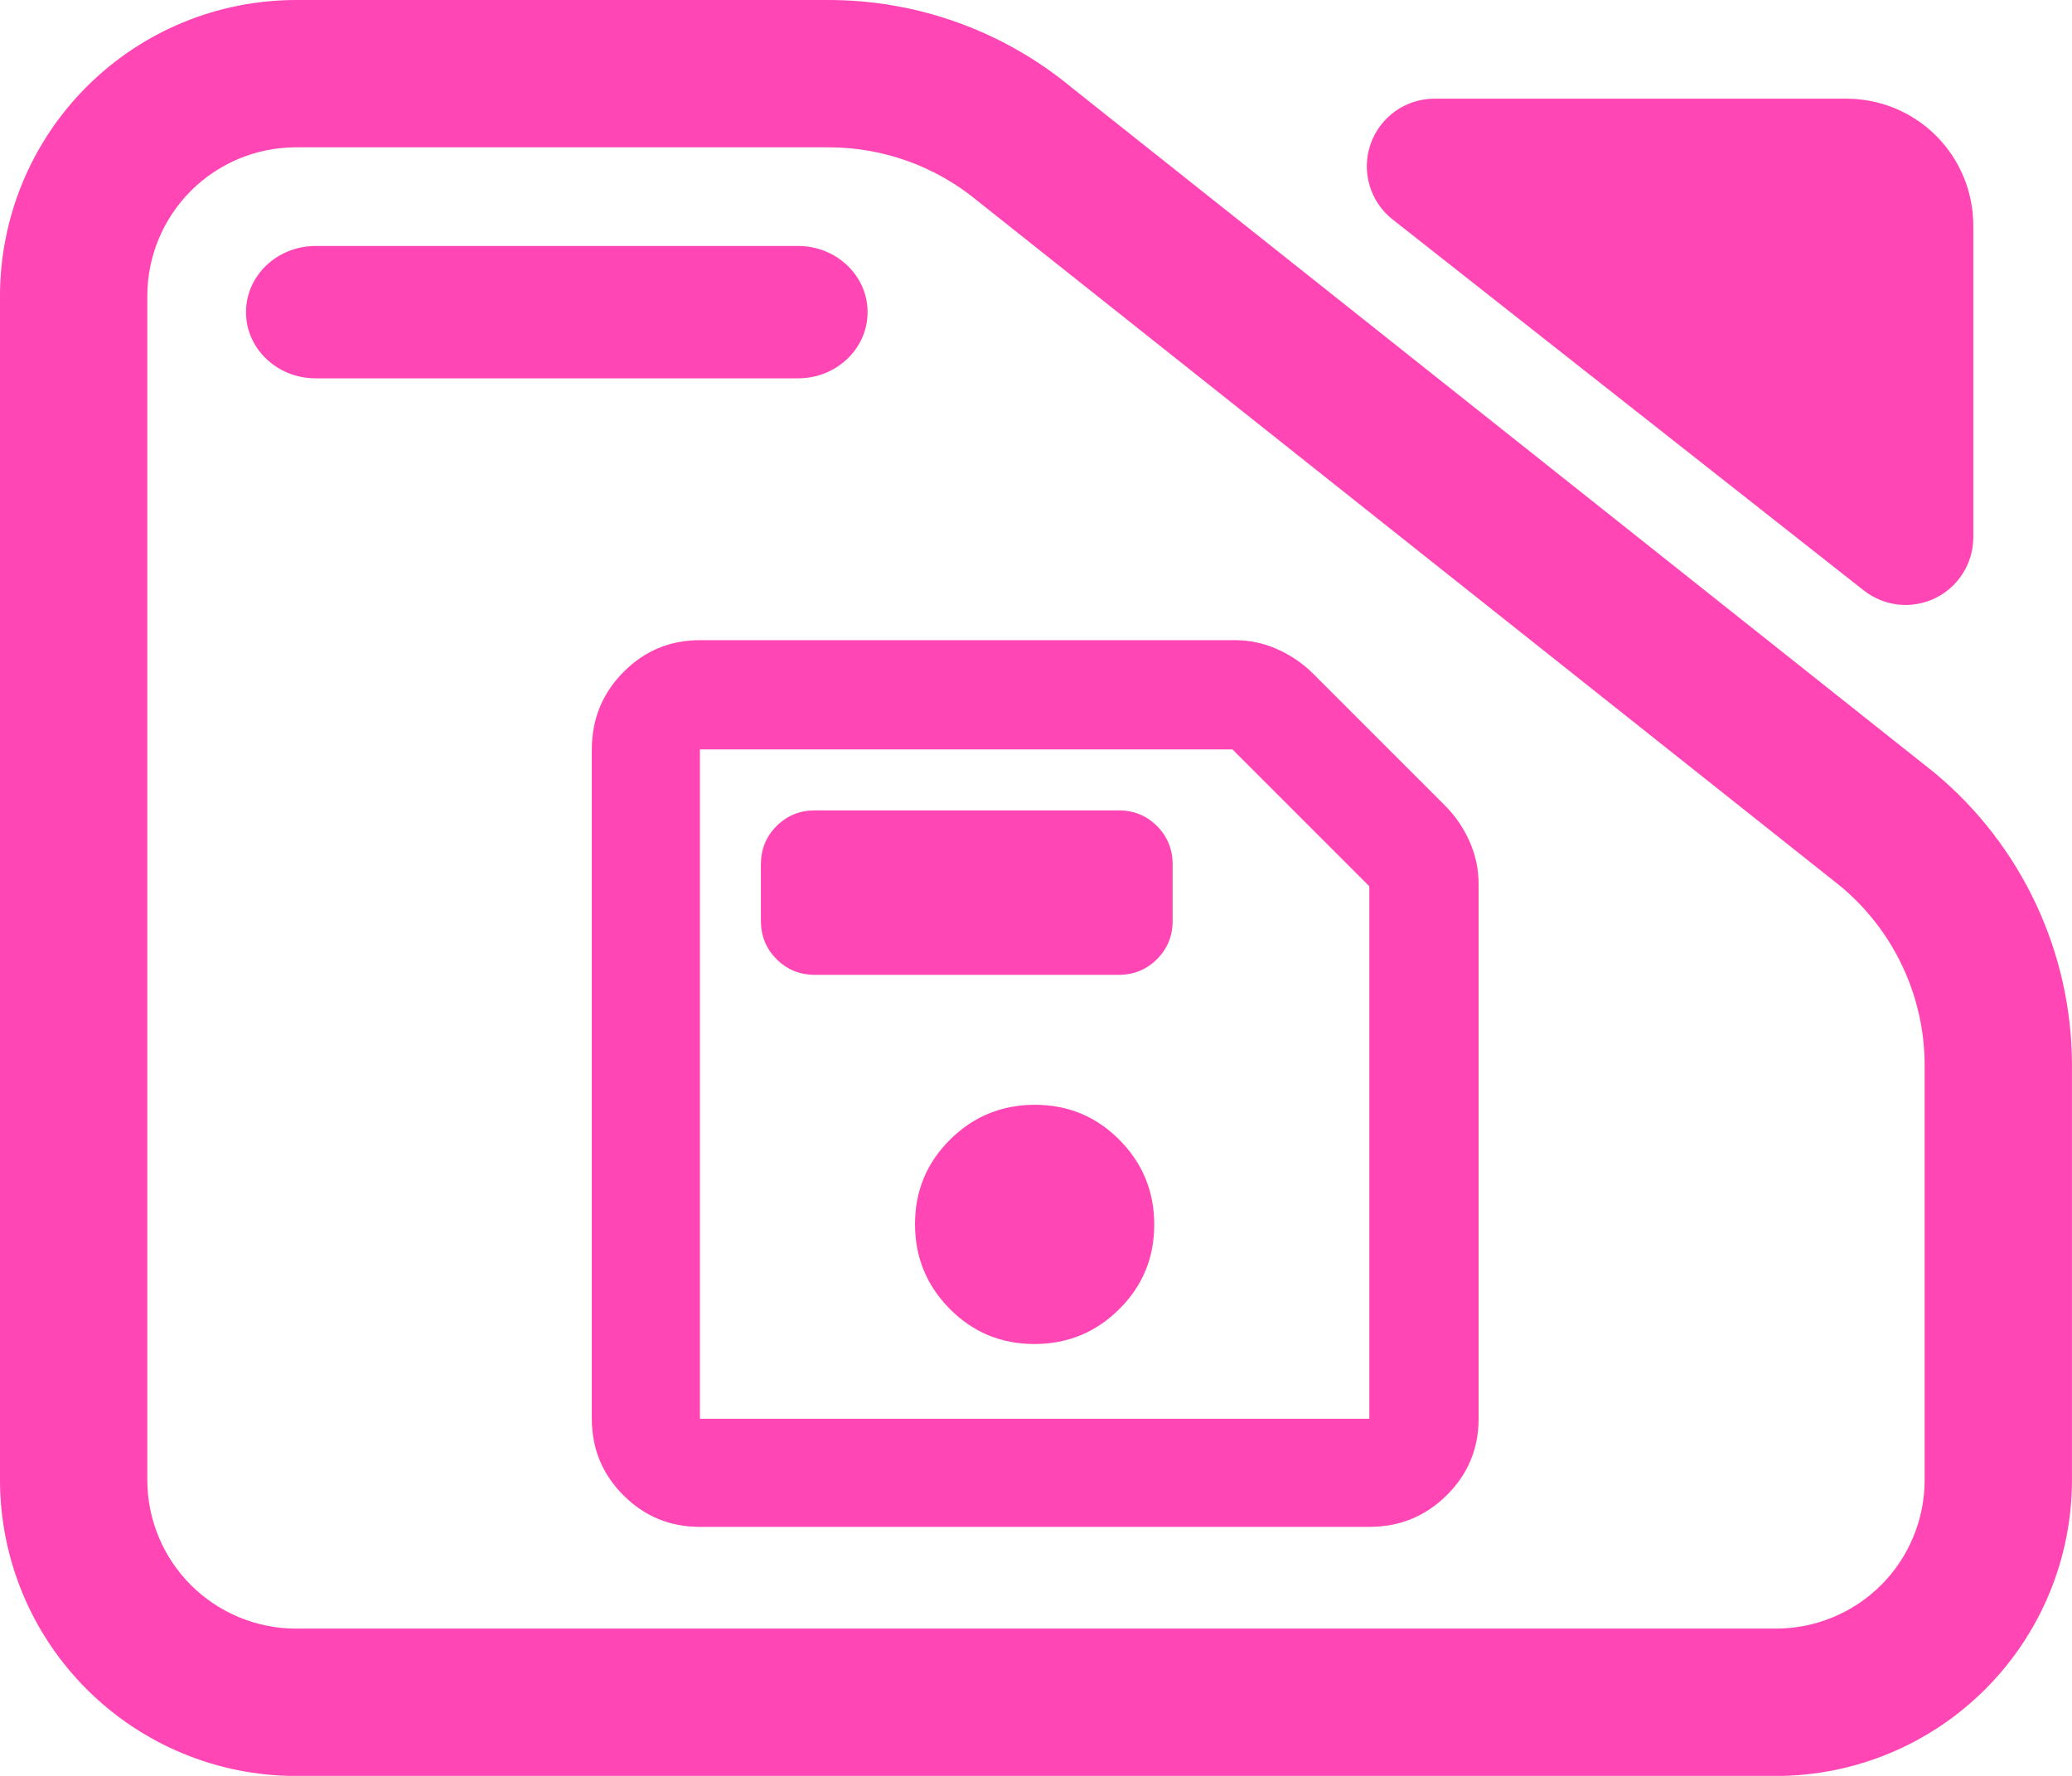 <svg fill="rgb(255,70,180)" width="100%" height="100%" viewBox="0 0 245 210" version="1.1" xmlns="http://www.w3.org/2000/svg" xmlns:xlink="http://www.w3.org/1999/xlink" xml:space="preserve" xmlns:serif="http://www.serif.com/" style="fill-rule:evenodd;clip-rule:evenodd;stroke-linejoin:round;stroke-miterlimit:2;">
    <g transform="matrix(8.102,0,0,7.825,-22.881,-27.91)">
        <path d="M7.144,3.567L14.92,3.567C16.218,3.567 17.476,4.038 18.474,4.898L31.063,15.25C32.33,16.343 33.063,17.962 33.063,19.669L33.063,25.932C33.063,27.118 32.608,28.256 31.798,29.094C30.988,29.933 29.889,30.405 28.743,30.405L7.144,30.405C5.998,30.405 4.9,29.933 4.089,29.094C3.279,28.256 2.824,27.118 2.824,25.932L2.824,8.04C2.824,6.853 3.279,5.716 4.089,4.877C4.9,4.038 5.998,3.567 7.144,3.567ZM7.144,5.793C6.569,5.793 6.017,6.03 5.61,6.451C5.203,6.873 4.974,7.444 4.974,8.04L4.974,25.932C4.974,26.527 5.203,27.099 5.61,27.52C6.017,27.941 6.569,28.178 7.144,28.178L28.743,28.178C29.319,28.178 29.871,27.941 30.278,27.52C30.685,27.099 30.913,26.527 30.913,25.932L30.913,19.669C30.913,18.623 30.464,17.631 29.687,16.961L17.098,6.609C16.486,6.082 15.716,5.793 14.92,5.793L7.144,5.793ZM7.429,9.284C6.869,9.284 6.414,8.836 6.414,8.284C6.414,7.732 6.869,7.284 7.429,7.284L14.472,7.284C15.032,7.284 15.486,7.732 15.486,8.284C15.486,8.836 15.032,9.284 14.472,9.284L7.429,9.284ZM23.148,6.883C22.818,6.614 22.689,6.157 22.826,5.746C22.964,5.334 23.339,5.058 23.759,5.058L29.772,5.058C30.263,5.058 30.734,5.26 31.081,5.619C31.428,5.979 31.623,6.466 31.623,6.975L31.623,11.687C31.623,12.078 31.407,12.435 31.067,12.606C30.727,12.777 30.322,12.732 30.025,12.49L23.148,6.883Z"/>
    </g>
    <g transform="matrix(0.136,0,0,0.136,57.058,193.476)">
        <path d="M189,-95C162.967,-95 140.79,-104.157 122.47,-122.47C104.157,-140.79 95,-162.967 95,-189L95,-771C95,-797.307 104.157,-819.717 122.47,-838.23C140.79,-856.743 162.967,-866 189,-866L654,-866C667.04,-866 679.467,-863.333 691.28,-858C703.093,-852.667 713.333,-845.667 722,-837L837,-722C845.667,-713.333 852.667,-703.093 858,-691.28C863.333,-679.467 866,-667.04 866,-654L866,-189C866,-162.967 856.743,-140.79 838.23,-122.47C819.717,-104.157 797.307,-95 771,-95L189,-95ZM771,-652L652,-771L189,-771L189,-189L771,-189L771,-652ZM479.76,-254C508.587,-254 533.167,-264.087 553.5,-284.26C573.833,-304.44 584,-328.94 584,-357.76C584,-386.587 573.913,-411.167 553.74,-431.5C533.56,-451.833 509.06,-462 480.24,-462C451.413,-462 426.833,-451.913 406.5,-431.74C386.167,-411.56 376,-387.06 376,-358.24C376,-329.413 386.087,-304.833 406.26,-284.5C426.44,-264.167 450.94,-254 479.76,-254ZM289,-575L553,-575C566.167,-575 577.293,-579.543 586.38,-588.63C595.46,-597.71 600,-608.833 600,-622L600,-671C600,-684.167 595.46,-695.293 586.38,-704.38C577.293,-713.46 566.167,-718 553,-718L289,-718C275.833,-718 264.71,-713.46 255.63,-704.38C246.543,-695.293 242,-684.167 242,-671L242,-622C242,-608.833 246.543,-597.71 255.63,-588.63C264.71,-579.543 275.833,-575 289,-575ZM189,-771L189,-189L189,-771Z" style="fill-rule:nonzero;"/>
    </g>
</svg>
